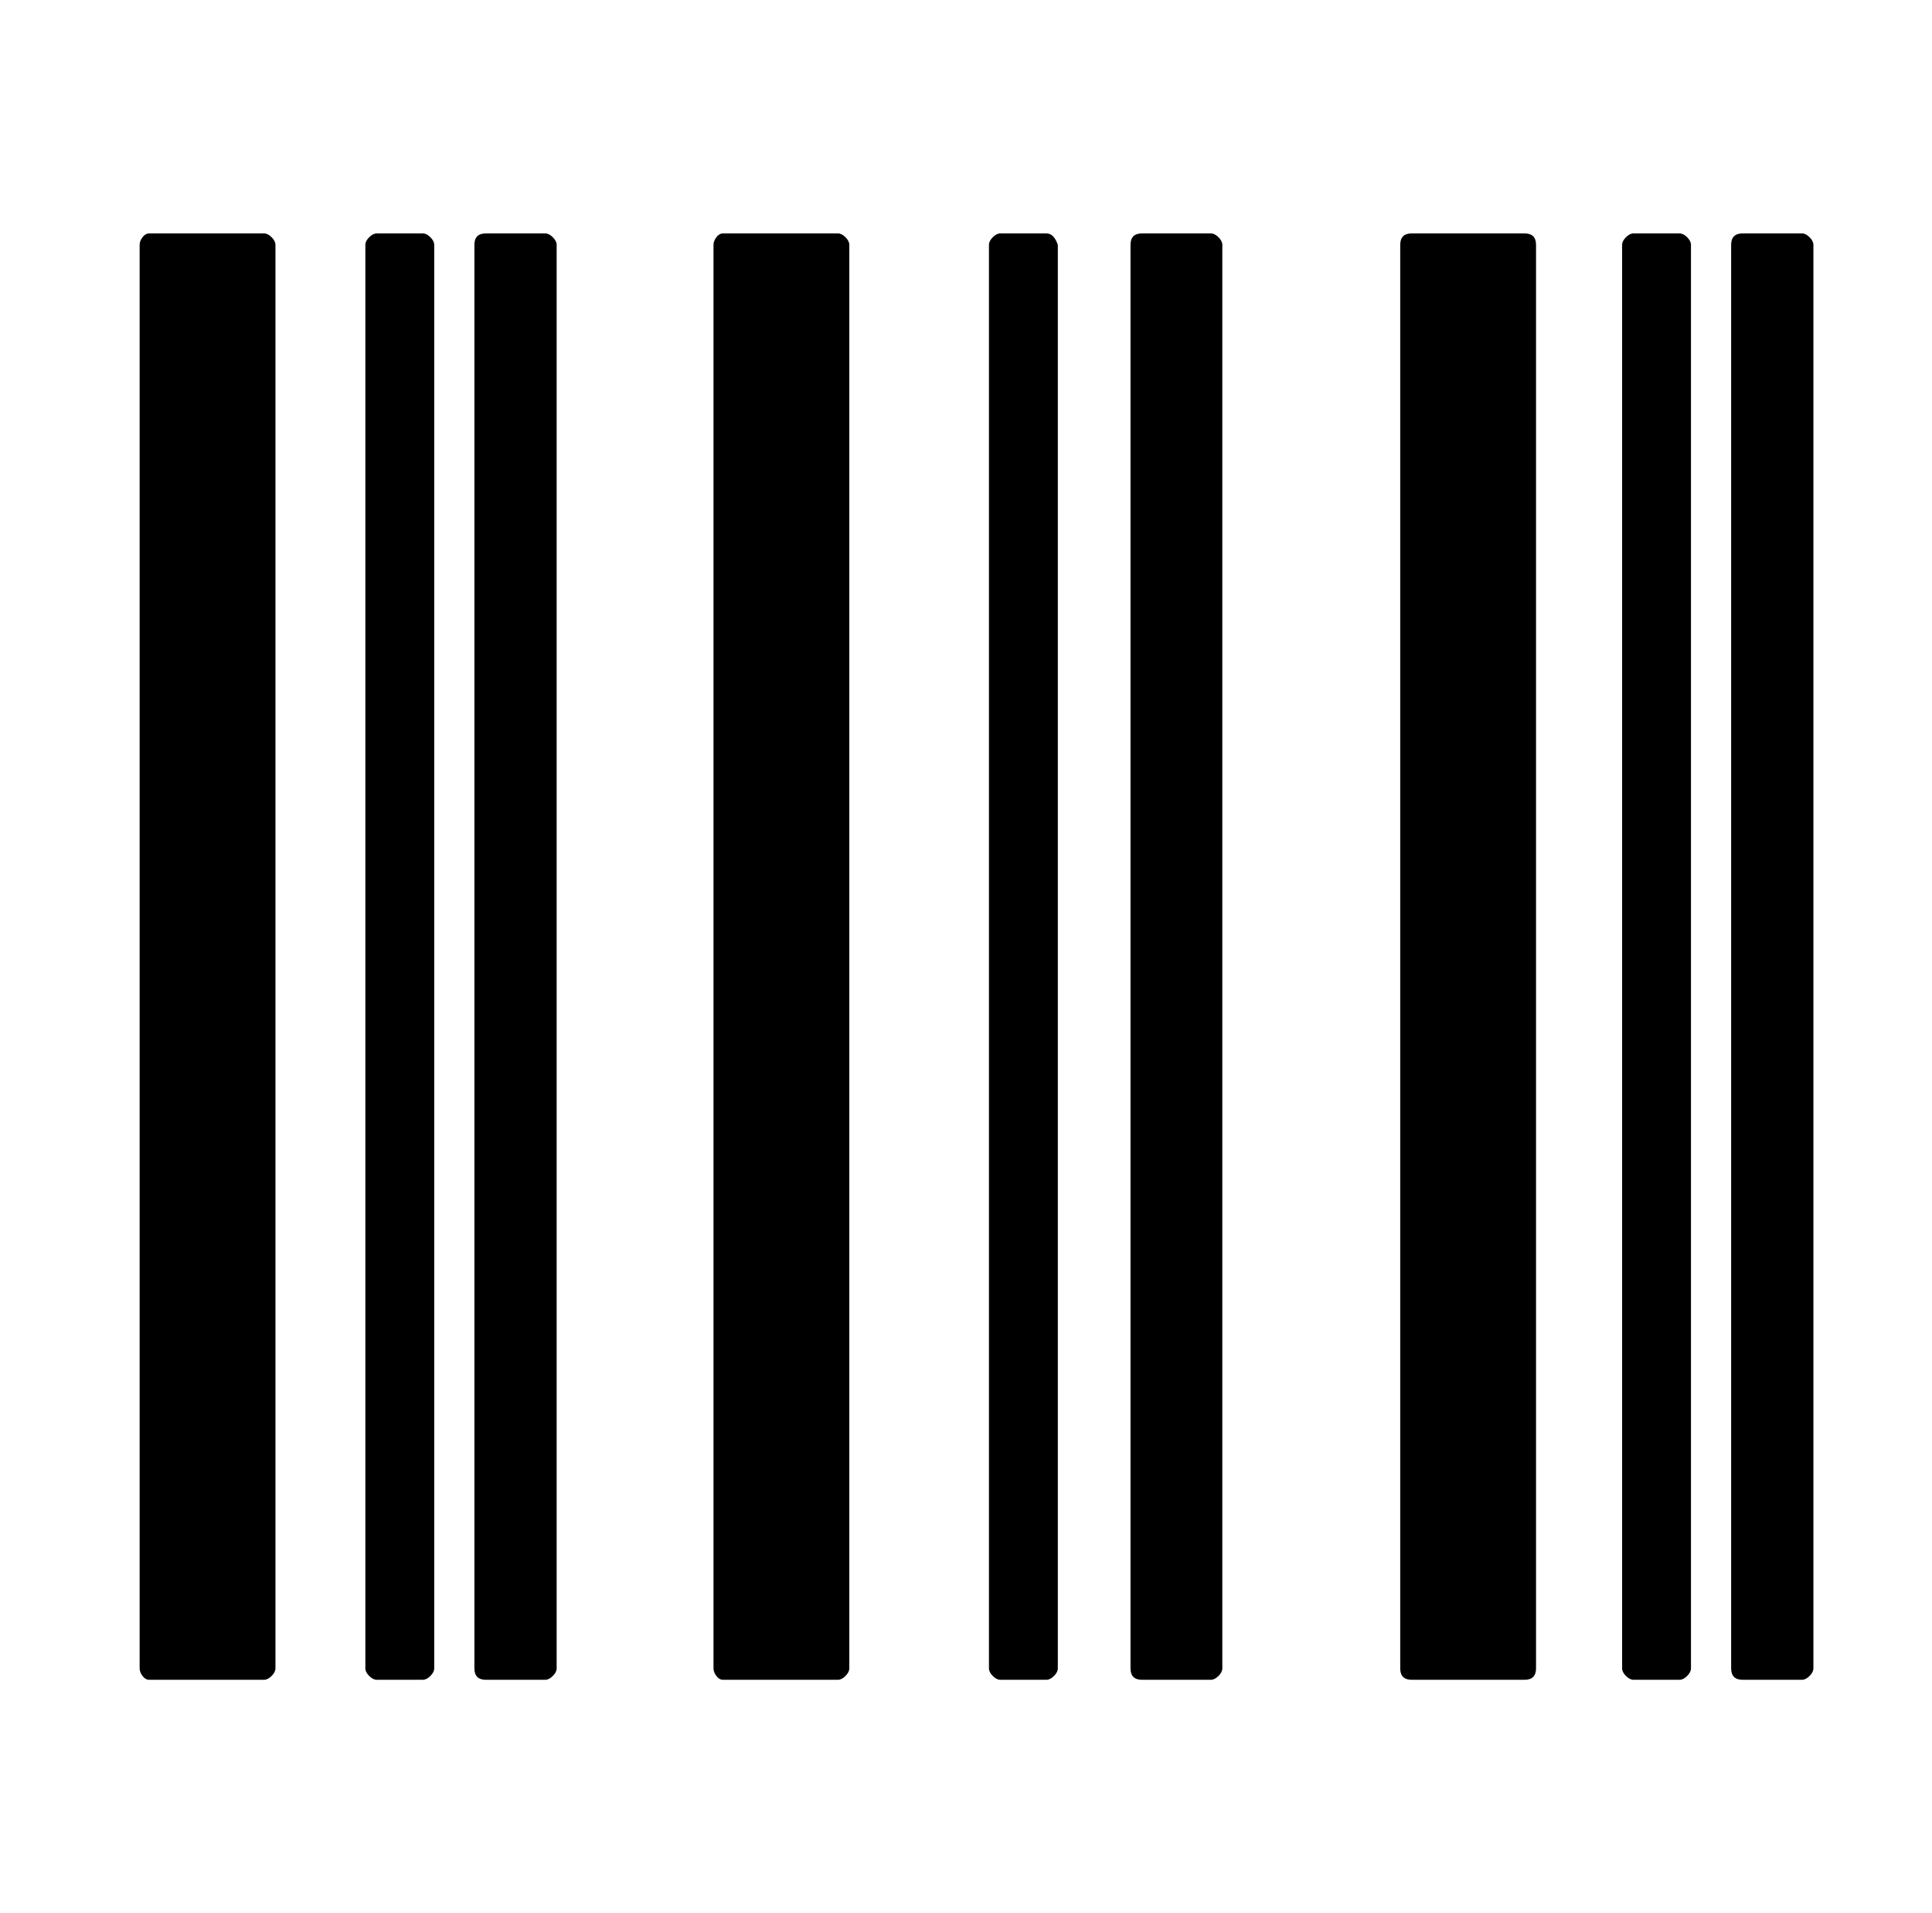 <svg xmlns="http://www.w3.org/2000/svg" viewBox="-10 0 1010 1000"><path d="M128 122H68q-2 0-3.5 2t-1.5 4v744q0 2 1.5 4t3.5 2h60q2 0 4-2t2-4V128q0-2-2-4t-4-2zm659 0h-59q-6 0-6 6v744q0 6 6 6h59q6 0 6-6V128q0-6-6-6zm-359 0h-60q-2 0-3.5 2t-1.5 4v744q0 2 1.5 4t3.5 2h60q2 0 4-2t2-4V128q0-2-2-4t-4-2zm195 0h-36q-6 0-6 6v744q0 6 6 6h36q2 0 4-2t2-4V128q0-2-2-4t-4-2zm-86 0h-24q-2 0-4 2t-2 4v744q0 2 2 4t4 2h24q2 0 4-2t2-4V128q-2-6-6-6zm-262 0h-31q-6 0-6 6v744q0 6 6 6h31q2 0 4-2t2-4V128q0-2-2-4t-4-2zm-64 0h-24q-2 0-4 2t-2 4v744q0 2 2 4t4 2h24q2 0 4-2t2-4V128q0-2-2-4t-4-2zm721 0h-31q-6 0-6 6v744q0 6 6 6h31q2 0 4-2t2-4V128q0-2-2-4t-4-2zm-64 0h-24q-2 0-4 2t-2 4v744q0 2 2 4t4 2h24q2 0 4-2t2-4V128q0-2-2-4t-4-2z"/></svg>